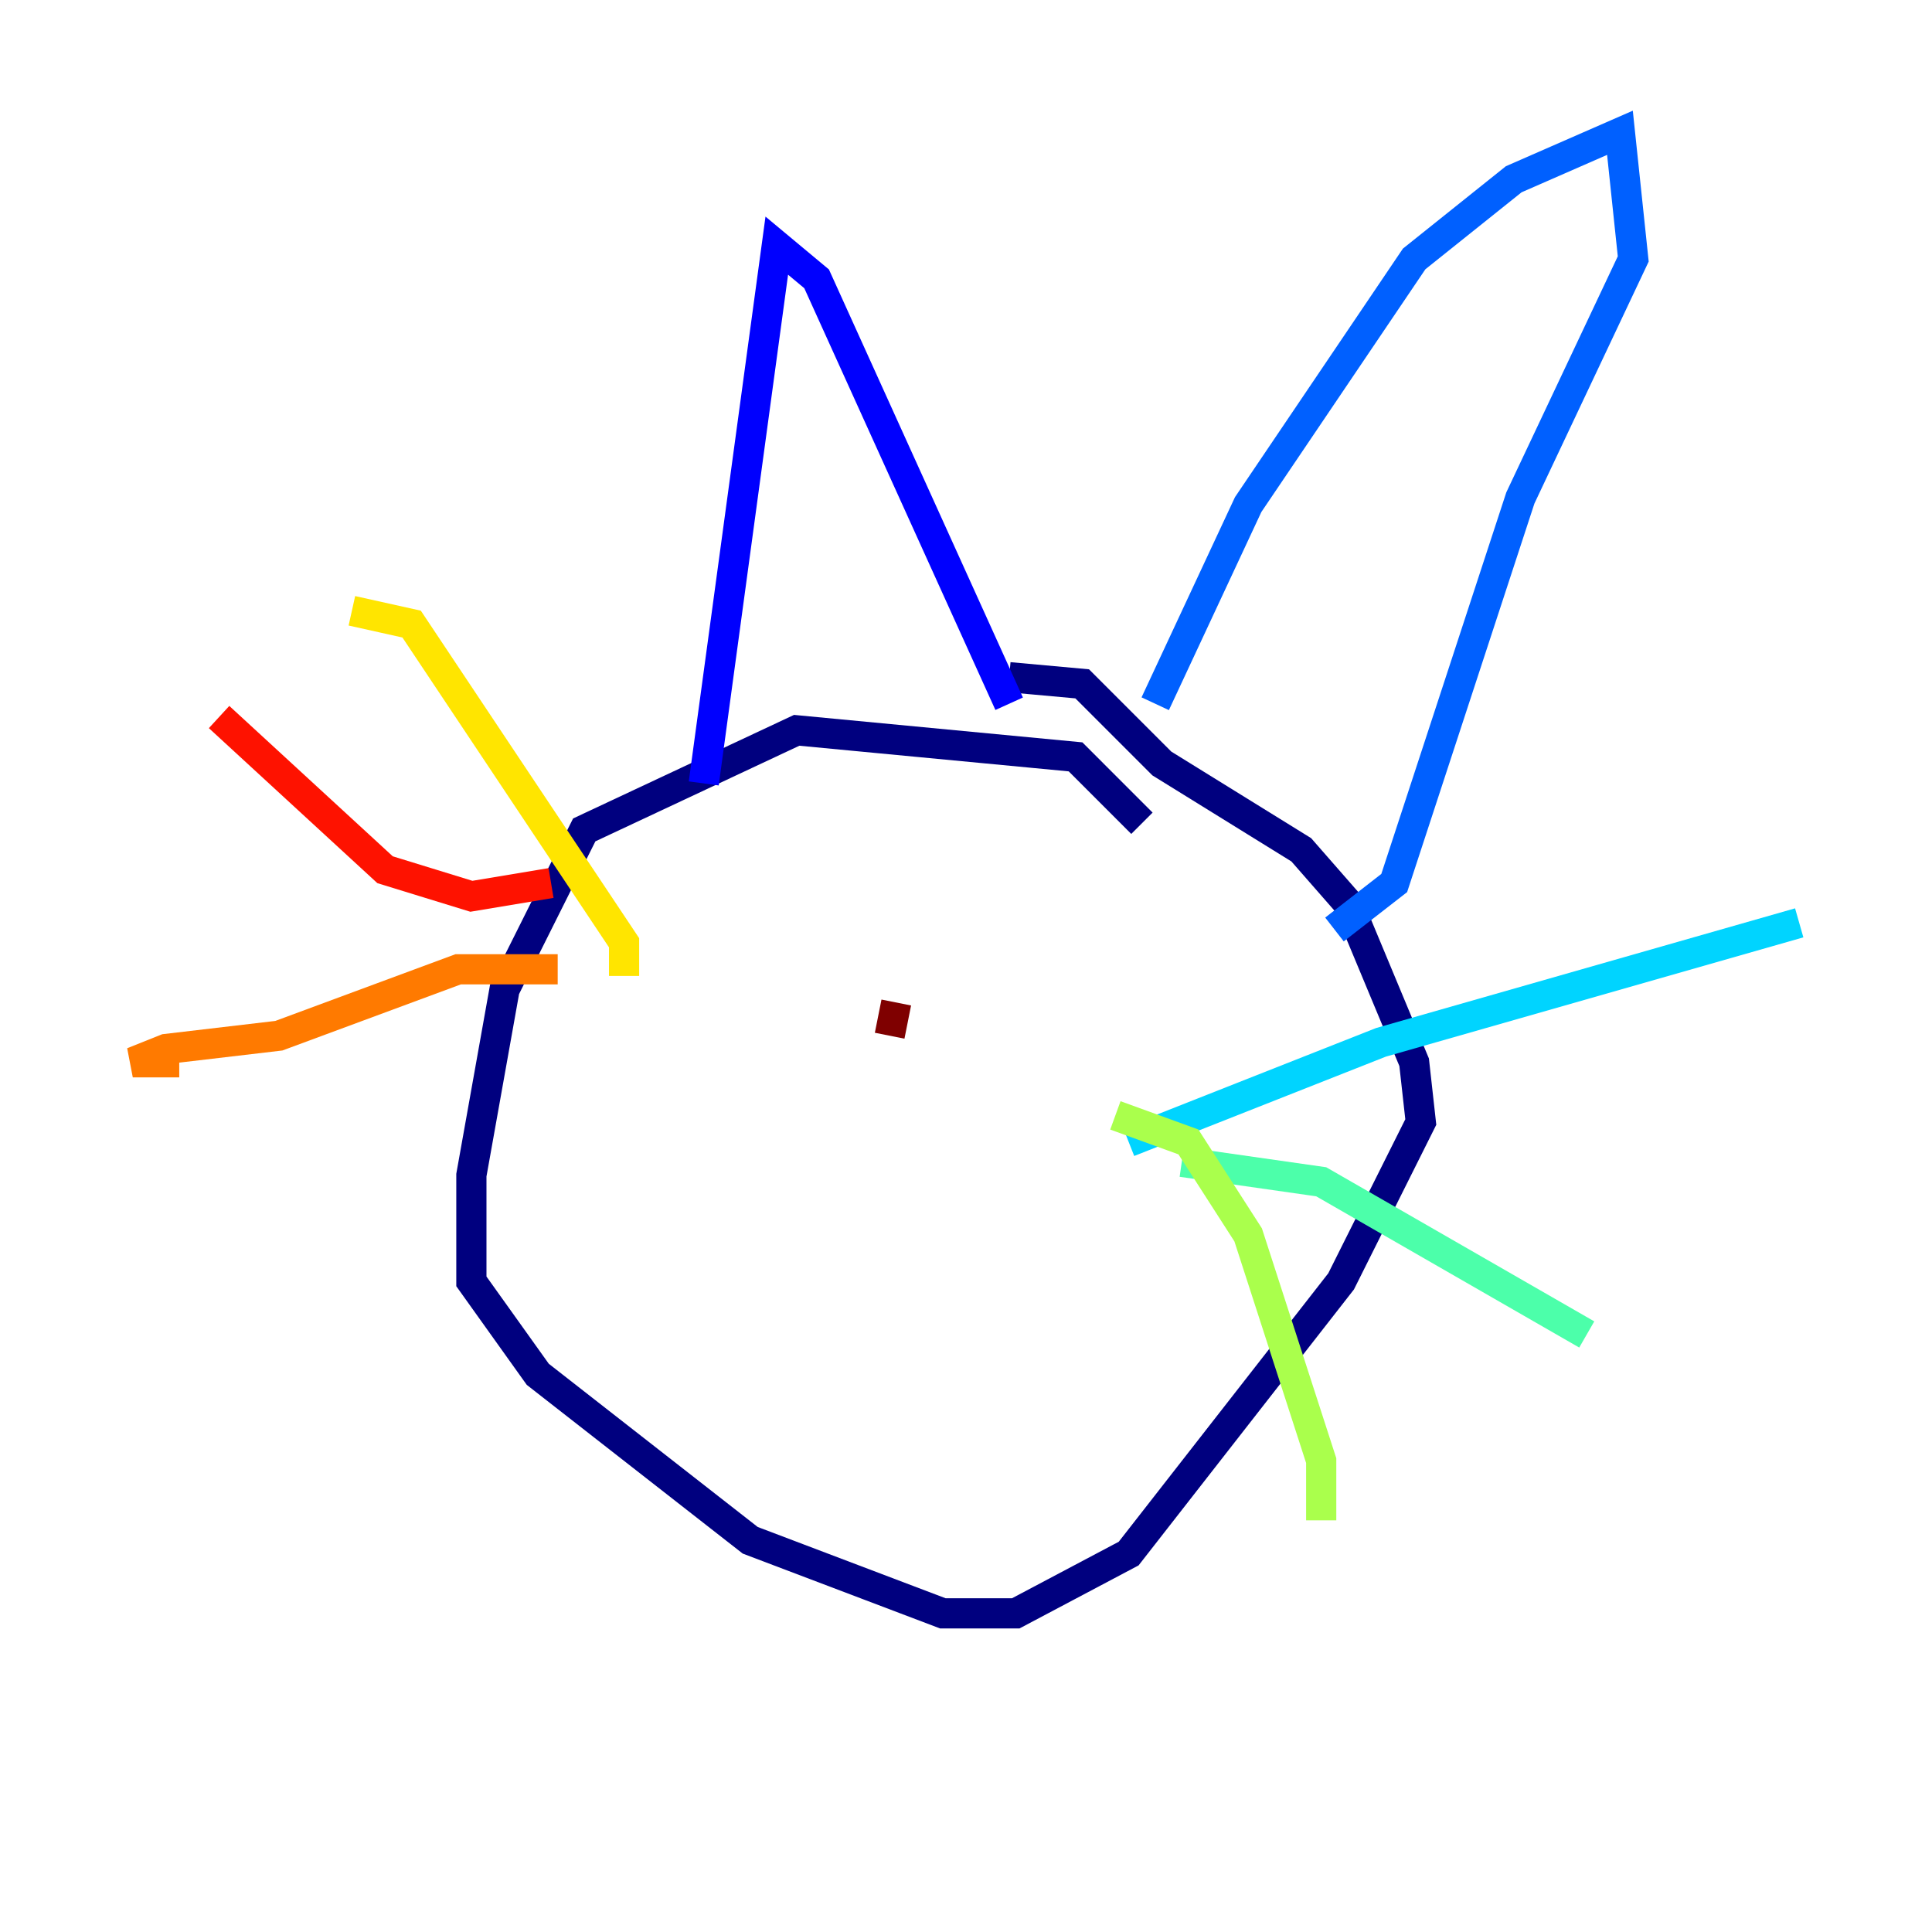 <?xml version="1.0" encoding="utf-8" ?>
<svg baseProfile="tiny" height="128" version="1.2" viewBox="0,0,128,128" width="128" xmlns="http://www.w3.org/2000/svg" xmlns:ev="http://www.w3.org/2001/xml-events" xmlns:xlink="http://www.w3.org/1999/xlink"><defs /><polyline fill="none" points="75.656,54.543 71.258,50.144 52.783,48.385 38.708,54.983 33.43,65.54 31.23,77.856 31.23,84.894 35.629,91.052 49.705,102.048 62.461,106.887 67.299,106.887 74.777,102.928 88.852,84.894 94.131,74.337 93.691,70.378 89.292,59.821 86.213,56.302 76.976,50.584 71.698,45.306 66.859,44.866" stroke="#00007f" stroke-width="2" /><polyline fill="none" points="46.625,51.904 51.464,16.275 54.103,18.474 66.859,46.625" stroke="#0000fe" stroke-width="2" /><polyline fill="none" points="76.536,46.625 82.694,33.43 93.691,17.155 100.289,11.876 107.326,8.797 108.206,17.155 100.728,32.99 92.371,58.502 88.412,61.581" stroke="#0060ff" stroke-width="2" /><polyline fill="none" points="74.777,75.656 91.491,69.058 119.203,61.141" stroke="#00d4ff" stroke-width="2" /><polyline fill="none" points="78.296,76.976 87.533,78.296 105.127,88.412" stroke="#4cffaa" stroke-width="2" /><polyline fill="none" points="73.897,73.897 78.735,75.656 82.694,81.814 87.533,96.77 87.533,100.728" stroke="#aaff4c" stroke-width="2" /><polyline fill="none" points="41.347,64.66 41.347,62.461 27.271,41.347 23.313,40.467" stroke="#ffe500" stroke-width="2" /><polyline fill="none" points="36.949,64.22 30.351,64.22 18.474,68.619 10.997,69.498 8.797,70.378 11.876,70.378" stroke="#ff7a00" stroke-width="2" /><polyline fill="none" points="36.509,58.502 31.23,59.381 25.512,57.622 14.515,47.505" stroke="#fe1200" stroke-width="2" /><polyline fill="none" points="58.942,68.619 59.381,66.419" stroke="#7f0000" stroke-width="2" /></svg>